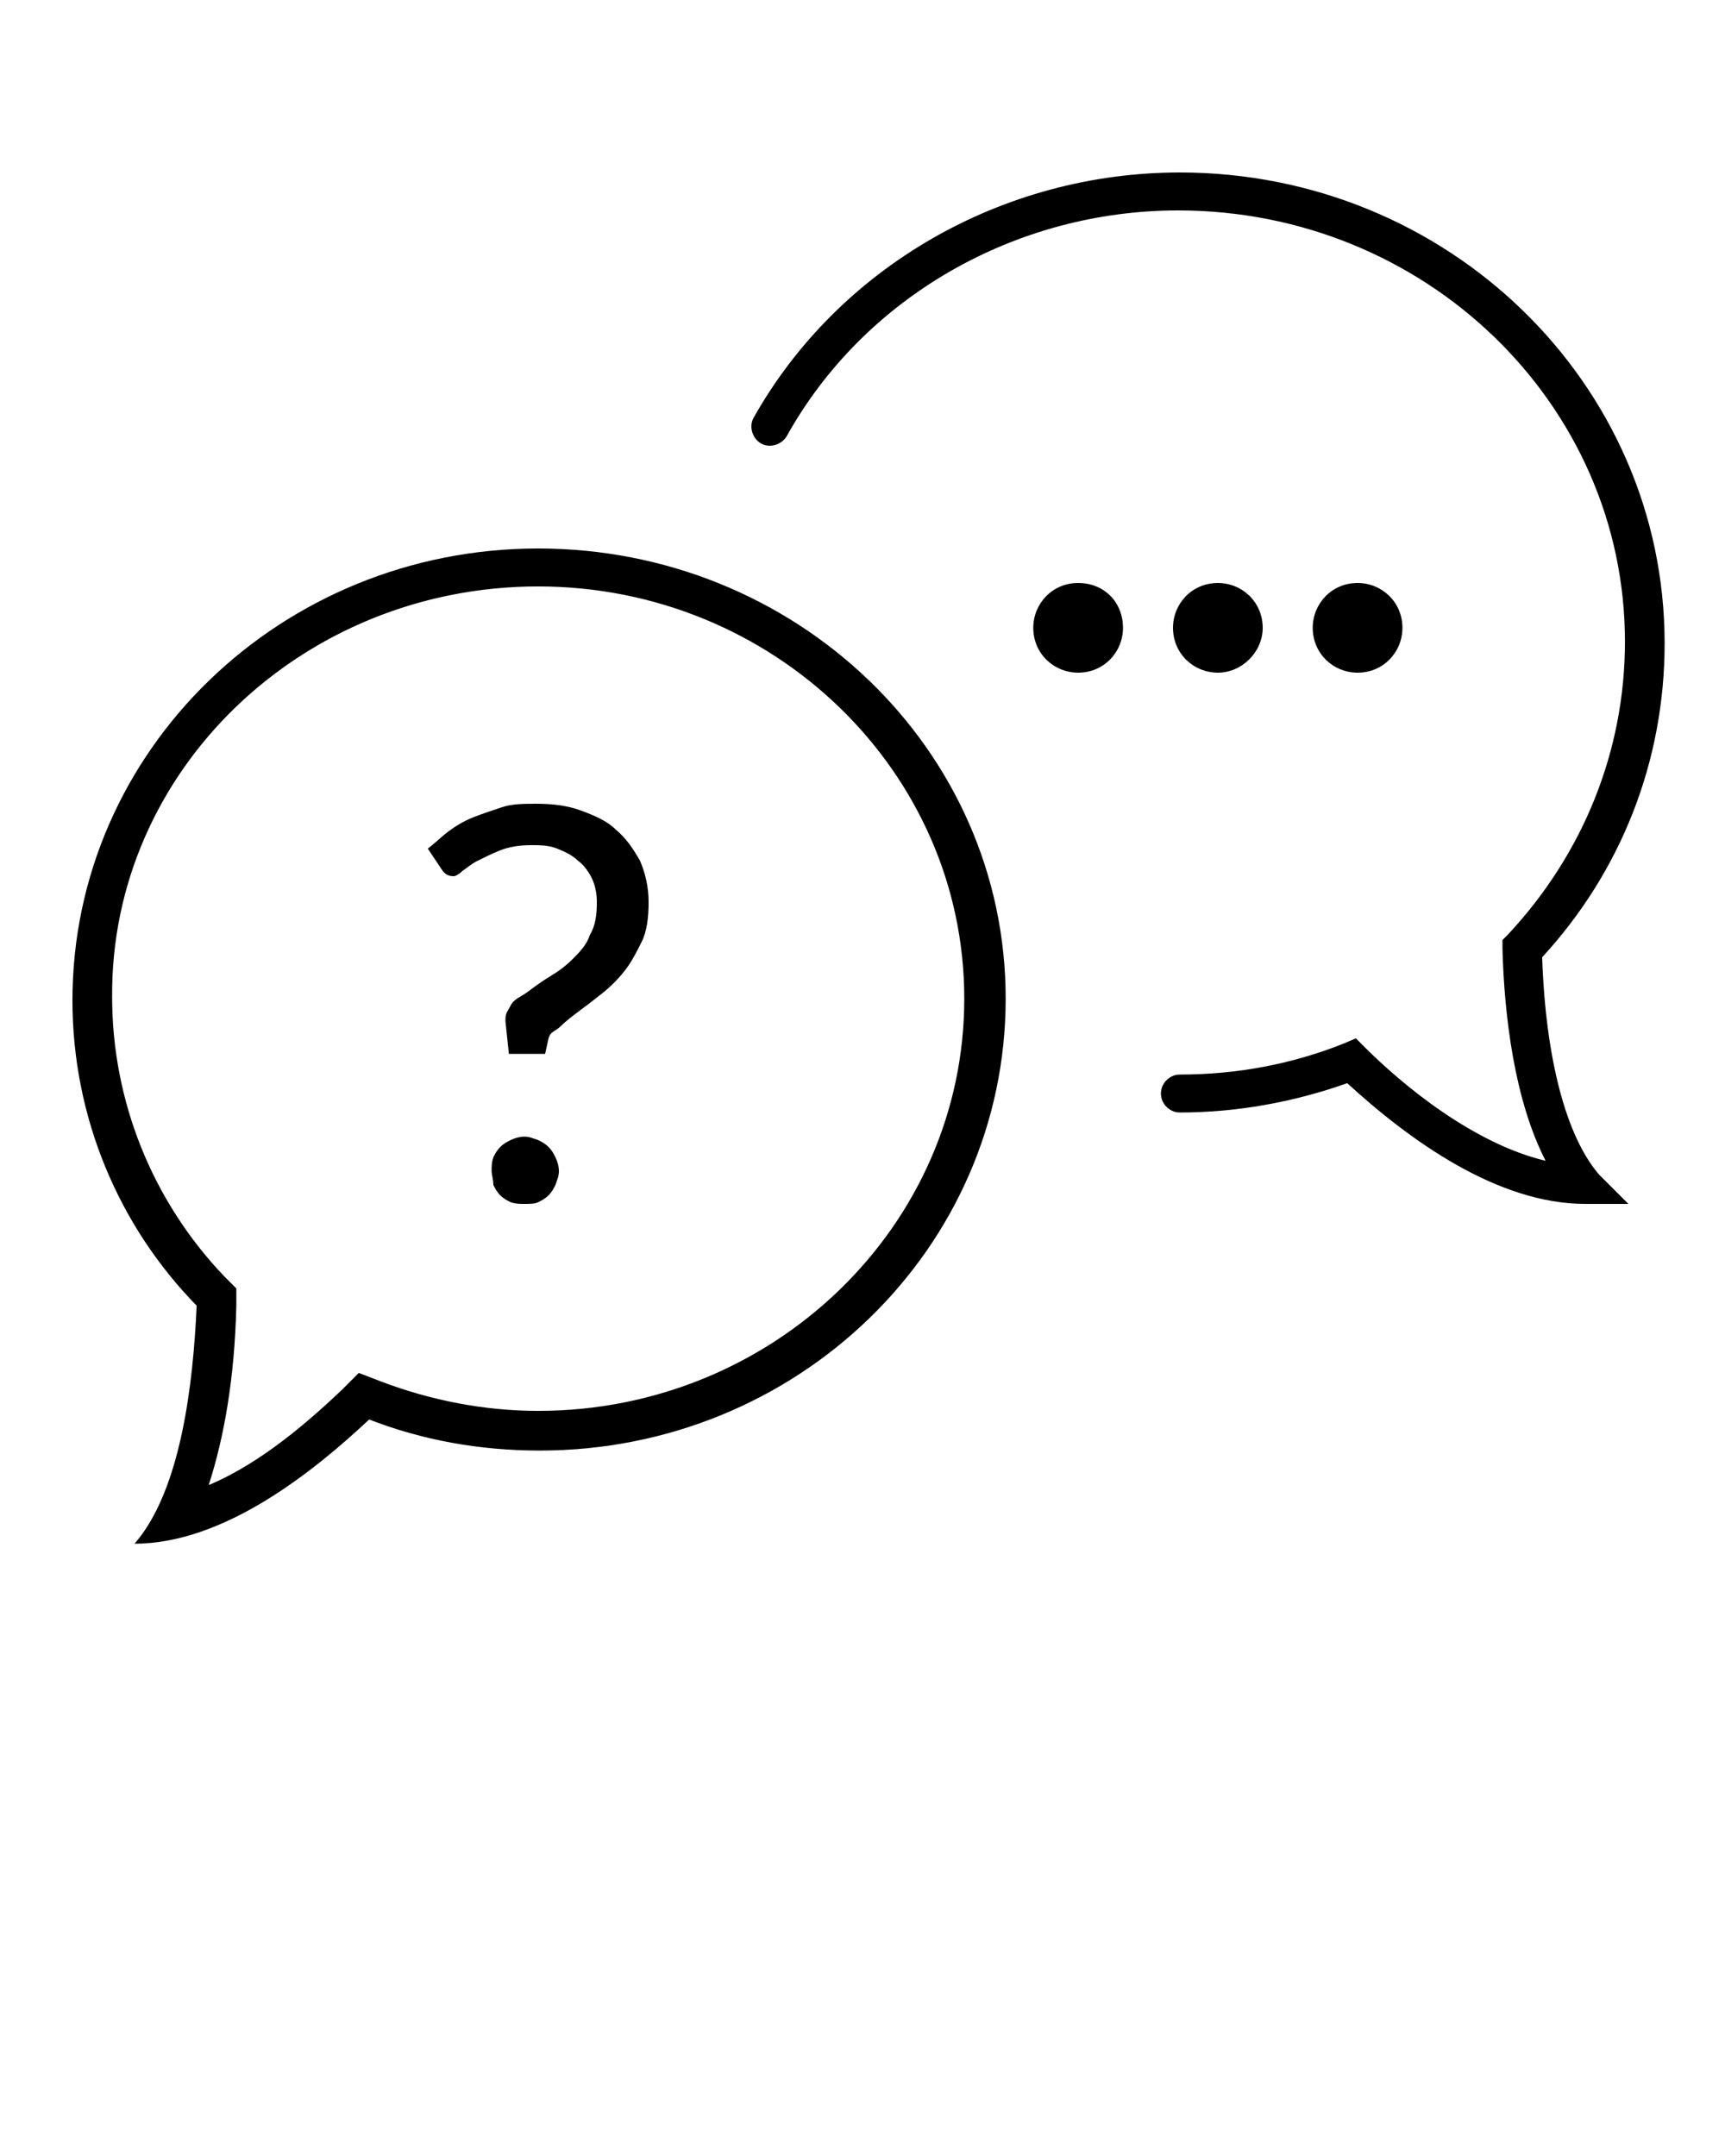 <svg xmlns="http://www.w3.org/2000/svg" xmlns:xlink="http://www.w3.org/1999/xlink" version="1.1" x="0px" y="0px" viewBox="-32 124.7 100 125" enable-background="new -32 124.7 100 100" xml:space="preserve"><path fill="#000000" d="M-0.8,156.5c-14.9,0-27,11.7-27,26.2c0,6.8,2.7,13.1,7.2,17.7c-0.2,4.5-0.9,10.7-3.6,13.8  c5.2,0,10.4-4.2,13.6-7.2c3.1,1.2,6.4,1.8,9.9,1.8c14.9,0,27-11.7,27-26.2C26.3,168.1,14.1,156.5-0.8,156.5z M-0.8,206.5  c-3.1,0-6.2-0.6-9.1-1.7l-1.3-0.5l-1,1c-1.8,1.7-4.6,4.2-7.7,5.5c0.9-2.8,1.5-6.2,1.6-10.4v-1l-0.7-0.7c-4.2-4.4-6.5-10.2-6.5-16.2  c-0.1-13.1,11-23.8,24.7-23.8c13.6,0,24.7,10.7,24.7,23.9C23.9,195.8,12.8,206.5-0.8,206.5z M60.7,192.8c-1.9-2.2-3.1-6.7-3.3-12.6  c4.6-5,7.1-11.4,7.1-18.2c0-15.1-12.6-27.3-28.1-27.3c-10.3,0-19.8,5.5-24.7,14.2c-0.3,0.5-0.1,1.2,0.4,1.5s1.2,0.1,1.5-0.4  c4.5-8.1,13.3-13.1,22.7-13.1c14.3,0,25.9,11.2,25.9,25c0,6.3-2.4,12.3-6.8,17l-0.3,0.3v0.5c0.1,3.9,0.7,8.8,2.5,12.3  c-4.2-1-8.3-4.4-10.5-6.6l-0.5-0.5l-0.7,0.3c-3,1.2-6.2,1.8-9.5,1.8c-0.6,0-1.1,0.5-1.1,1.1c0,0.6,0.5,1.1,1.1,1.1  c3.3,0,6.6-0.6,9.7-1.7c3.6,3.3,8.7,7,13.8,7h2.5L60.7,192.8z M30.5,158.5c-1.5,0-2.6,1.2-2.6,2.6c0,1.5,1.2,2.6,2.6,2.6  c1.5,0,2.6-1.2,2.6-2.6C33.1,159.6,32,158.5,30.5,158.5z M38.6,158.5c-1.5,0-2.6,1.2-2.6,2.6c0,1.5,1.2,2.6,2.6,2.6s2.6-1.2,2.6-2.6  C41.2,159.6,40,158.5,38.6,158.5z M46.7,158.5c-1.5,0-2.6,1.2-2.6,2.6c0,1.5,1.2,2.6,2.6,2.6c1.5,0,2.6-1.2,2.6-2.6  C49.3,159.6,48.1,158.5,46.7,158.5z M-7.2,173.9c0.4-0.3,0.8-0.7,1.2-1c0.4-0.3,0.9-0.6,1.4-0.8c0.5-0.2,1.1-0.4,1.7-0.6  s1.3-0.2,2-0.2c0.9,0,1.8,0.1,2.6,0.4s1.5,0.6,2,1.1c0.6,0.5,1,1.1,1.4,1.8c0.3,0.7,0.5,1.5,0.5,2.4c0,0.9-0.1,1.7-0.4,2.3  c-0.3,0.6-0.6,1.2-1,1.7s-0.8,0.9-1.3,1.3c-0.5,0.4-0.9,0.7-1.3,1c-0.4,0.3-0.8,0.6-1.1,0.9s-0.6,0.3-0.7,0.7l-0.2,0.9h-2.1  l-0.2-1.9c0-0.5,0.1-0.5,0.3-0.9c0.2-0.4,0.6-0.5,1-0.8s0.8-0.6,1.3-0.9c0.5-0.3,0.9-0.6,1.3-1c0.4-0.4,0.8-0.8,1-1.4  c0.3-0.5,0.4-1.1,0.4-1.9c0-0.5-0.1-1-0.3-1.4c-0.2-0.4-0.5-0.8-0.8-1c-0.3-0.3-0.7-0.5-1.2-0.7s-1-0.2-1.5-0.2  c-0.7,0-1.3,0.1-1.8,0.3c-0.5,0.2-0.9,0.4-1.3,0.6s-0.6,0.4-0.9,0.6c-0.2,0.2-0.4,0.3-0.5,0.3c-0.3,0-0.5-0.1-0.7-0.4L-7.2,173.9z   M-3.5,192.6c0-0.3,0-0.5,0.1-0.8c0.1-0.2,0.2-0.4,0.4-0.6c0.2-0.2,0.4-0.3,0.6-0.4c0.2-0.1,0.5-0.2,0.8-0.2s0.5,0.1,0.8,0.2  c0.2,0.1,0.4,0.2,0.6,0.4c0.2,0.2,0.3,0.4,0.4,0.6c0.1,0.2,0.2,0.5,0.2,0.8s-0.1,0.5-0.2,0.8c-0.1,0.2-0.2,0.4-0.4,0.6  c-0.2,0.2-0.4,0.3-0.6,0.4c-0.2,0.1-0.5,0.1-0.8,0.1s-0.5,0-0.8-0.1c-0.2-0.1-0.4-0.2-0.6-0.4s-0.3-0.4-0.4-0.6  C-3.4,193.1-3.5,192.8-3.5,192.6z"/></svg>